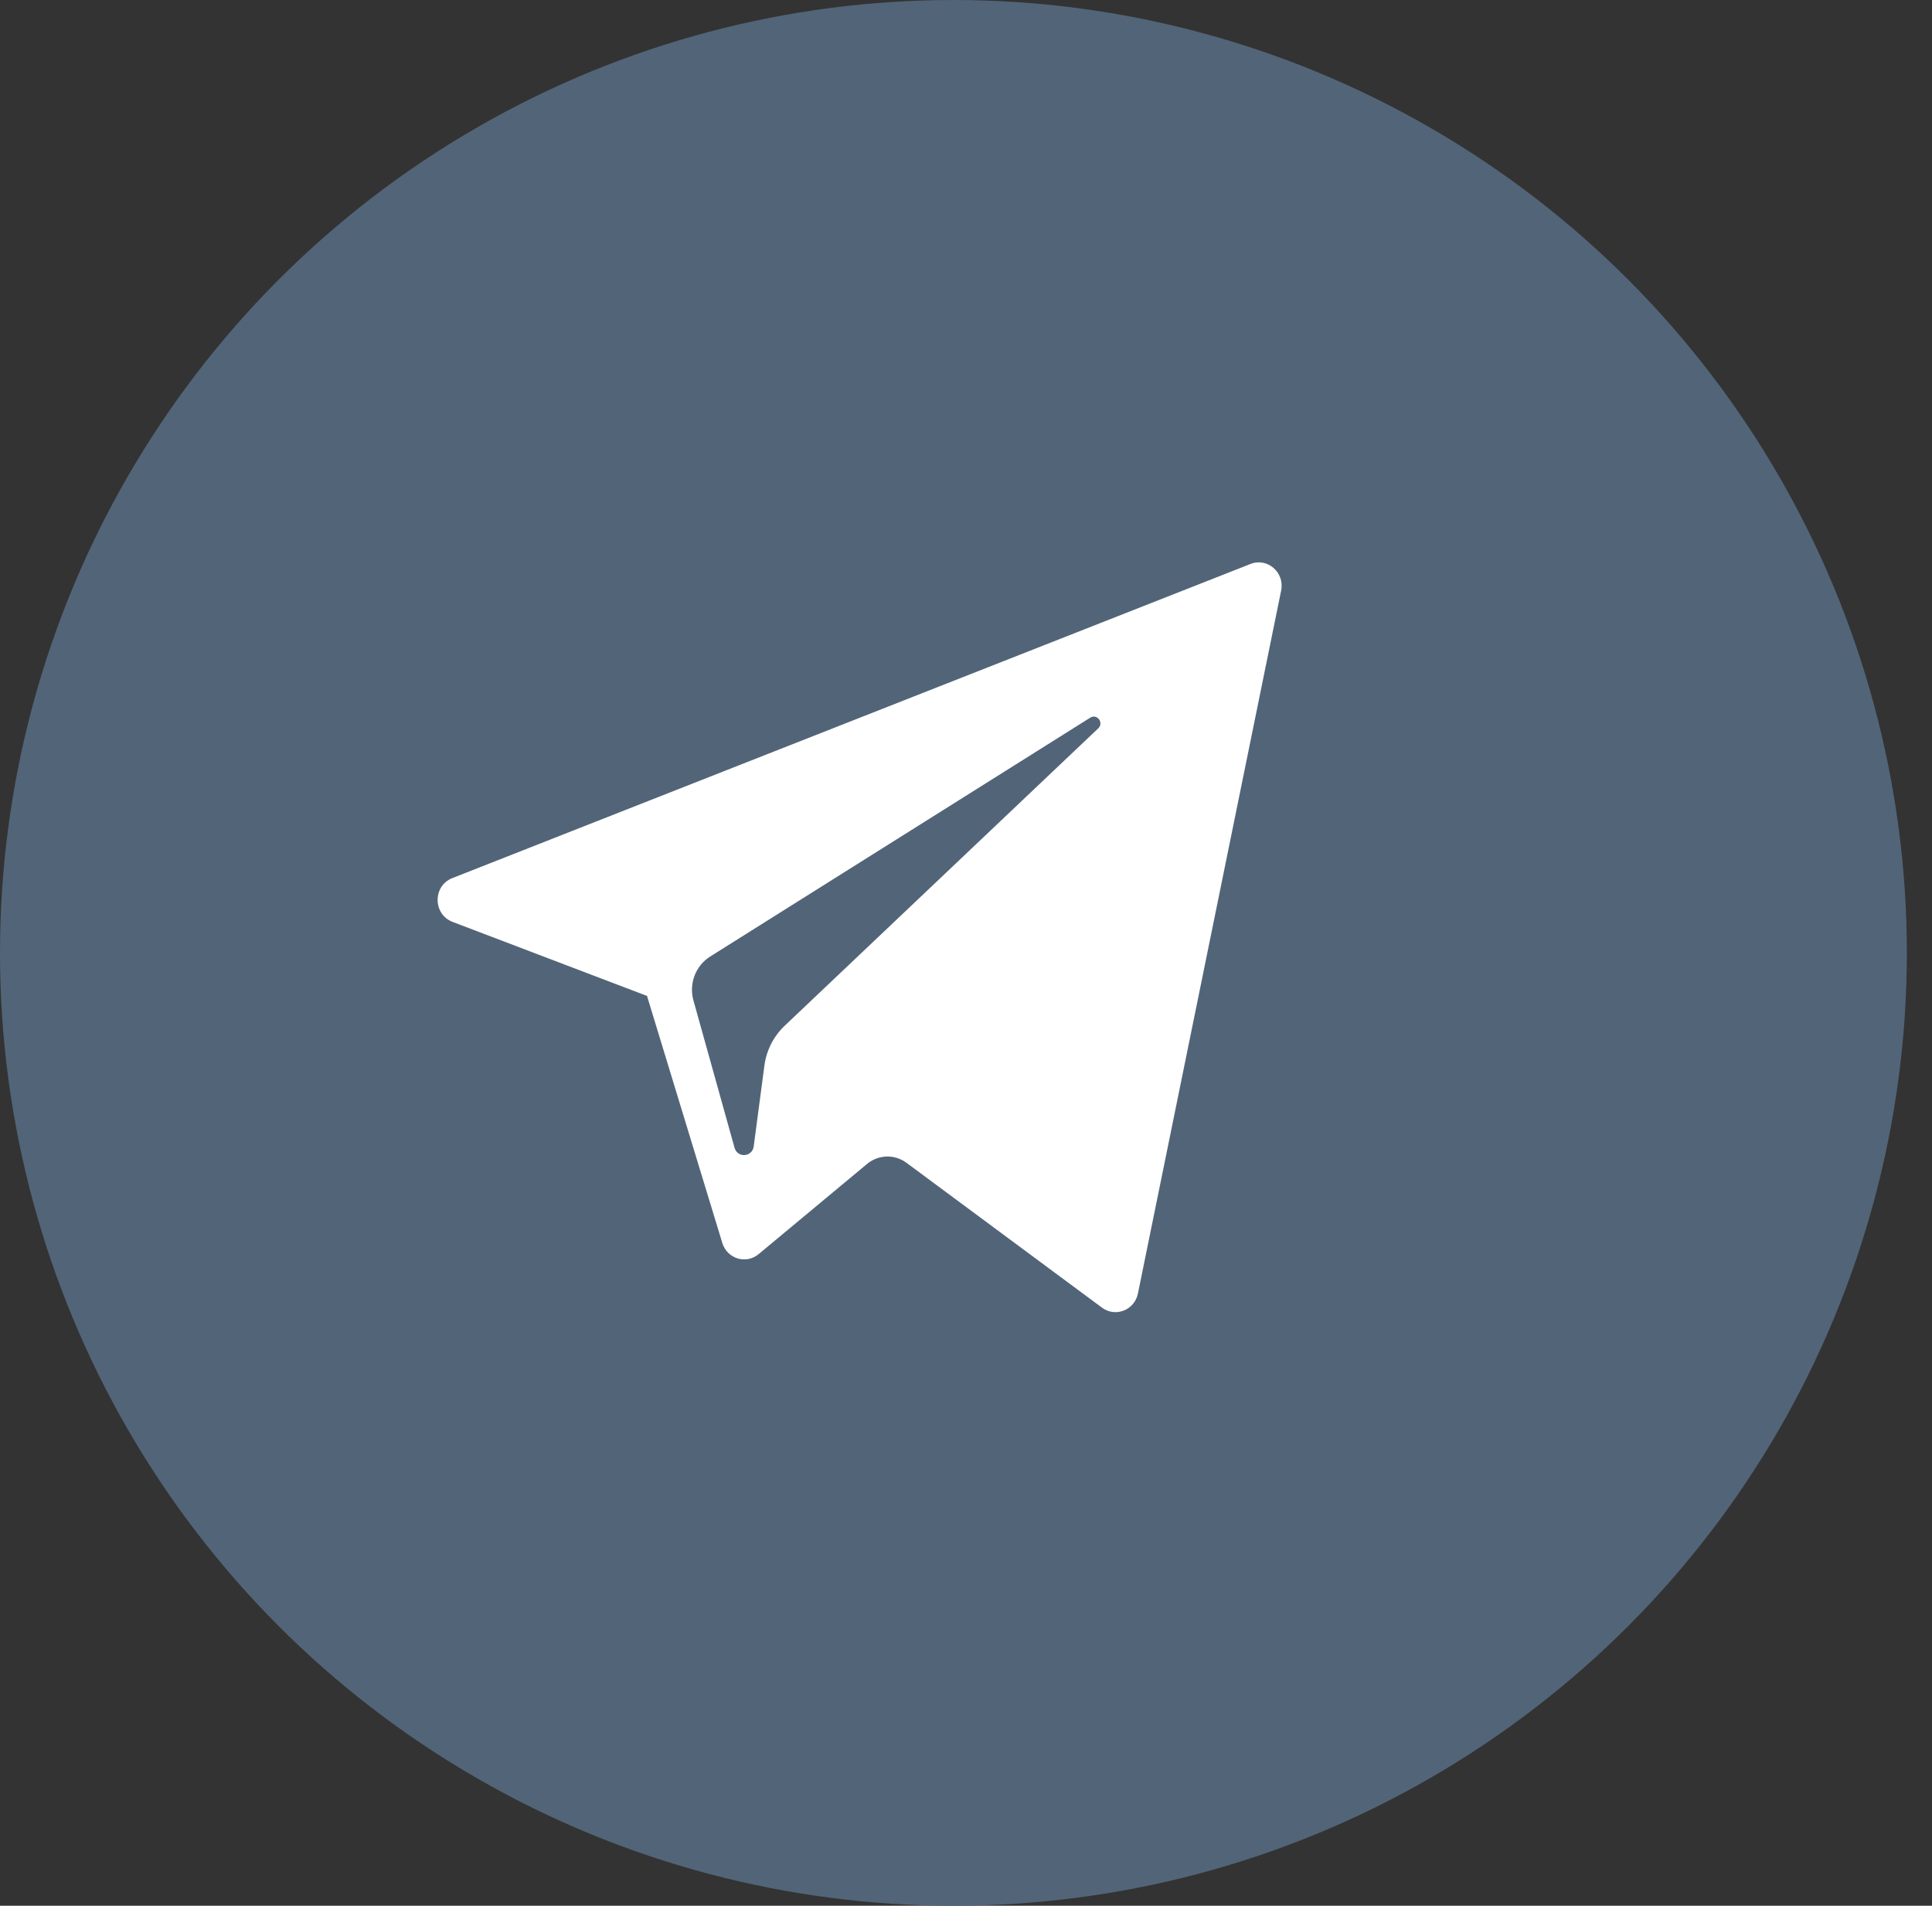 <svg width="75" height="74" viewBox="0 0 75 74" fill="none" xmlns="http://www.w3.org/2000/svg">
<rect x="0" y="0" width="75" height="74" fill="#333333" stroke="none"/>
<rect width="74.023" height="74" fill="black" fill-opacity="0"/>
<rect width="74.023" height="74" fill="black" fill-opacity="0"/>
<ellipse cx="37.012" cy="37" rx="37.012" ry="37" fill="#526478"/>
<rect width="32.764" height="29.115" fill="black" fill-opacity="0" transform="translate(16.989 21.836)"/>
<rect width="32.764" height="29.115" fill="black" fill-opacity="0" transform="translate(16.989 21.836)"/>
<path d="M17.568 35.797L25.117 38.672L28.04 48.264C28.227 48.878 28.962 49.105 29.451 48.697L33.659 45.196C34.1 44.829 34.729 44.811 35.19 45.152L42.78 50.777C43.303 51.164 44.043 50.872 44.174 50.228L49.734 22.931C49.877 22.227 49.2 21.639 48.543 21.899L17.559 34.097C16.794 34.398 16.801 35.503 17.568 35.797ZM27.569 37.142L42.323 27.867C42.589 27.701 42.861 28.067 42.634 28.282L30.457 39.834C30.029 40.241 29.753 40.785 29.674 41.376L29.259 44.513C29.205 44.932 28.628 44.974 28.515 44.568L26.919 38.847C26.737 38.195 27.003 37.498 27.569 37.142Z" fill="white"/>
</svg>
